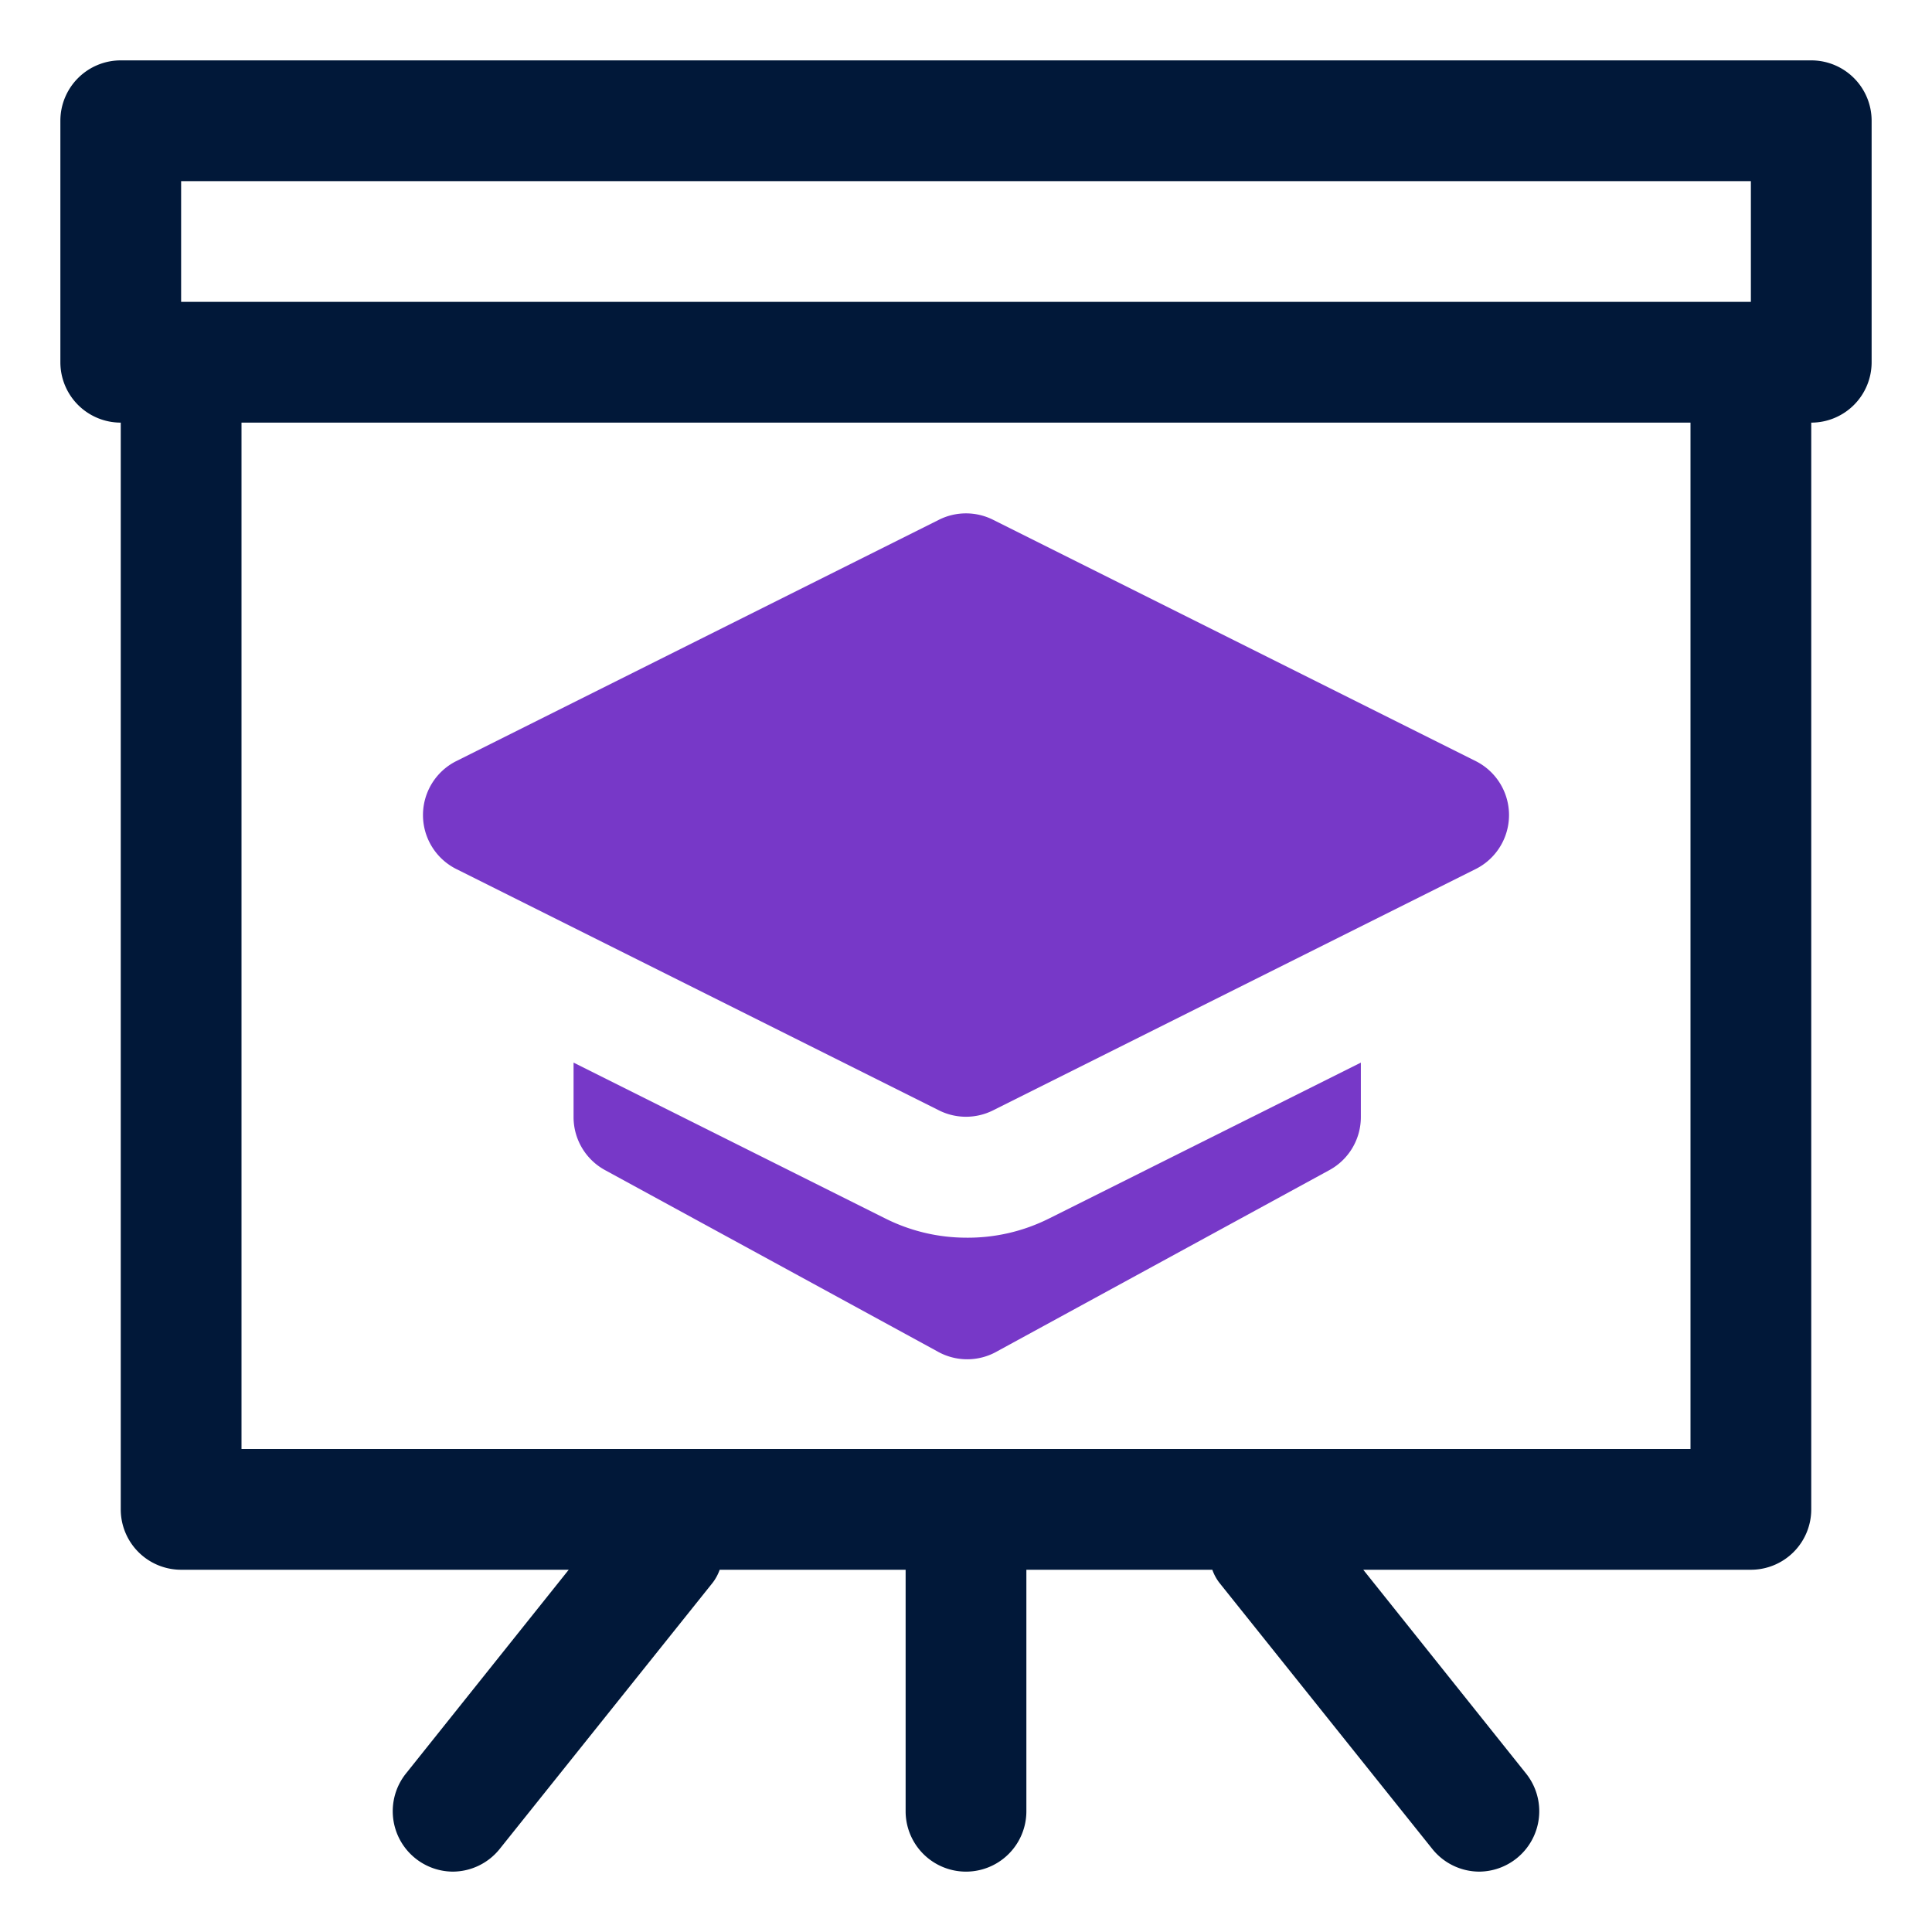 <svg id="OBJECT" xmlns="http://www.w3.org/2000/svg" viewBox="0 0 32 32"><defs><style>.cls-1{fill:#011839;}.cls-2{fill:#7738c8;}</style></defs><path class="cls-1" d="M30,1H2A1,1,0,0,0,1,2V6A1,1,0,0,0,2,7V25a1,1,0,0,0,1,1H9.42l-2.7,3.38a1,1,0,0,0,.16,1.4A1,1,0,0,0,7.5,31a1,1,0,0,0,.78-.38l3.52-4.4a.78.78,0,0,0,.12-.22H15v4a1,1,0,0,0,2,0V26h3.08a.78.78,0,0,0,.12.22l3.52,4.4a1,1,0,0,0,.78.38,1,1,0,0,0,.62-.22,1,1,0,0,0,.16-1.4L22.58,26H29a1,1,0,0,0,1-1V7a1,1,0,0,0,1-1V2A1,1,0,0,0,30,1ZM3,3H29V5H3ZM28,24H4V7H28Z"/><path class="cls-2" d="M24.45,12.61l-8-4a1,1,0,0,0-.9,0l-8,4a1,1,0,0,0,0,1.78l8,4a1,1,0,0,0,.9,0l8-4a1,1,0,0,0,0-1.78Z"/><path class="cls-2" d="M16,20.5a3,3,0,0,1-1.34-.32L9.5,17.6v.9a1,1,0,0,0,.52.88l5.5,3a1,1,0,0,0,1,0l5.5-3a1,1,0,0,0,.52-.88v-.9l-5.16,2.58A3,3,0,0,1,16,20.5Z"/></svg>